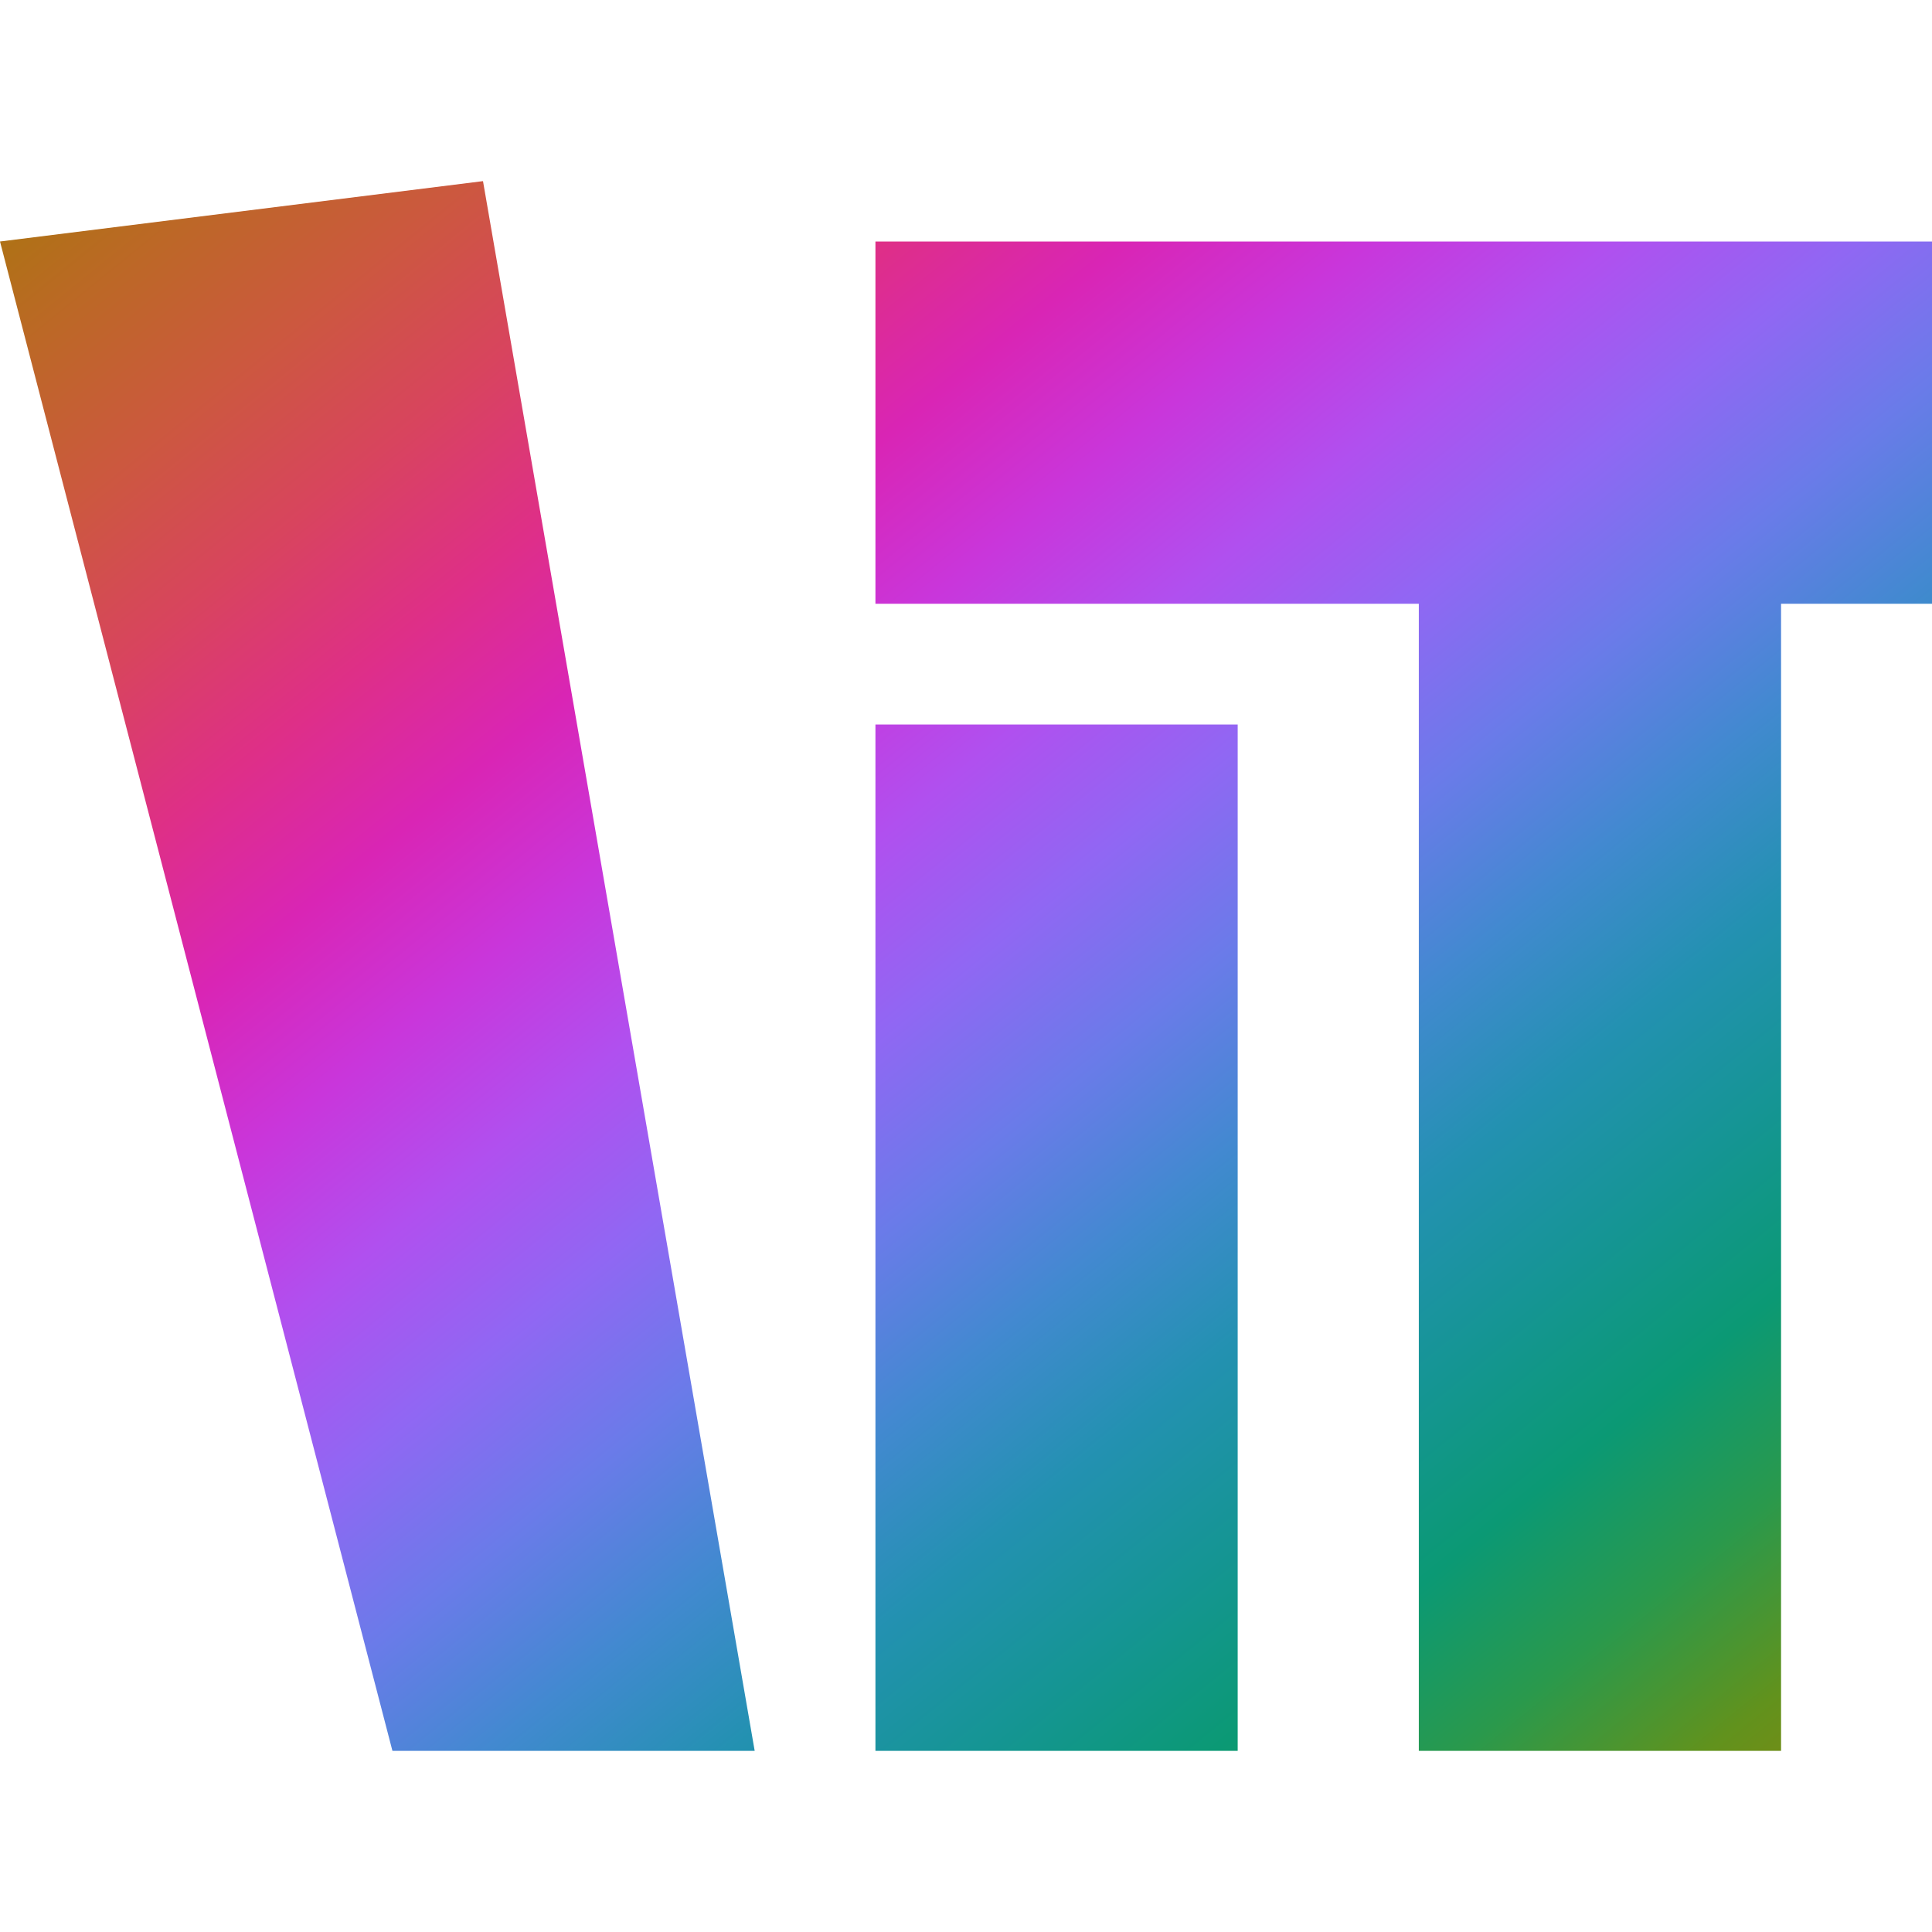 <?xml version="1.0" encoding="UTF-8" standalone="no"?>
<svg xmlns="http://www.w3.org/2000/svg" width="64" height="64">
<defs>
<linearGradient id="gradient" x1="0%" y1="0%" x2="100%" y2="100%">
	<stop offset="0%" stop-color="#A7770C" />
	<stop offset="6.25%" stop-color="#BC6826" />
	<stop offset="12.5%" stop-color="#CC583F" />
	<stop offset="18.75%" stop-color="#D8445E" />
	<stop offset="25%" stop-color="#DE2F87" />
	<stop offset="31.25%" stop-color="#D925B5" />
	<stop offset="37.5%" stop-color="#C936DB" />
	<stop offset="43.75%" stop-color="#B050EF" />
	<stop offset="50%" stop-color="#9067F3" />
	<stop offset="56.25%" stop-color="#6A7BE9" />
	<stop offset="62.5%" stop-color="#4289D0" />
	<stop offset="68.75%" stop-color="#2391B1" />
	<stop offset="75%" stop-color="#159594" />
	<stop offset="81.25%" stop-color="#0B9974" />
	<stop offset="87.5%" stop-color="#2A994C" />
	<stop offset="93.75%" stop-color="#61921D" />
	<stop offset="100%" stop-color="#8A860D" />
</linearGradient>
</defs>
<path d="
	M  0  8
	L 13 58
	h 12
	L 16  6
	Z
	M  29 24
	v  34
	h  12
	v -34
	Z
	M  29  8
	v  12
	h  18
	v  38
	h  12
	v -38
	h  5
	v -12
	Z" fill="url(#gradient)" />
</svg>
